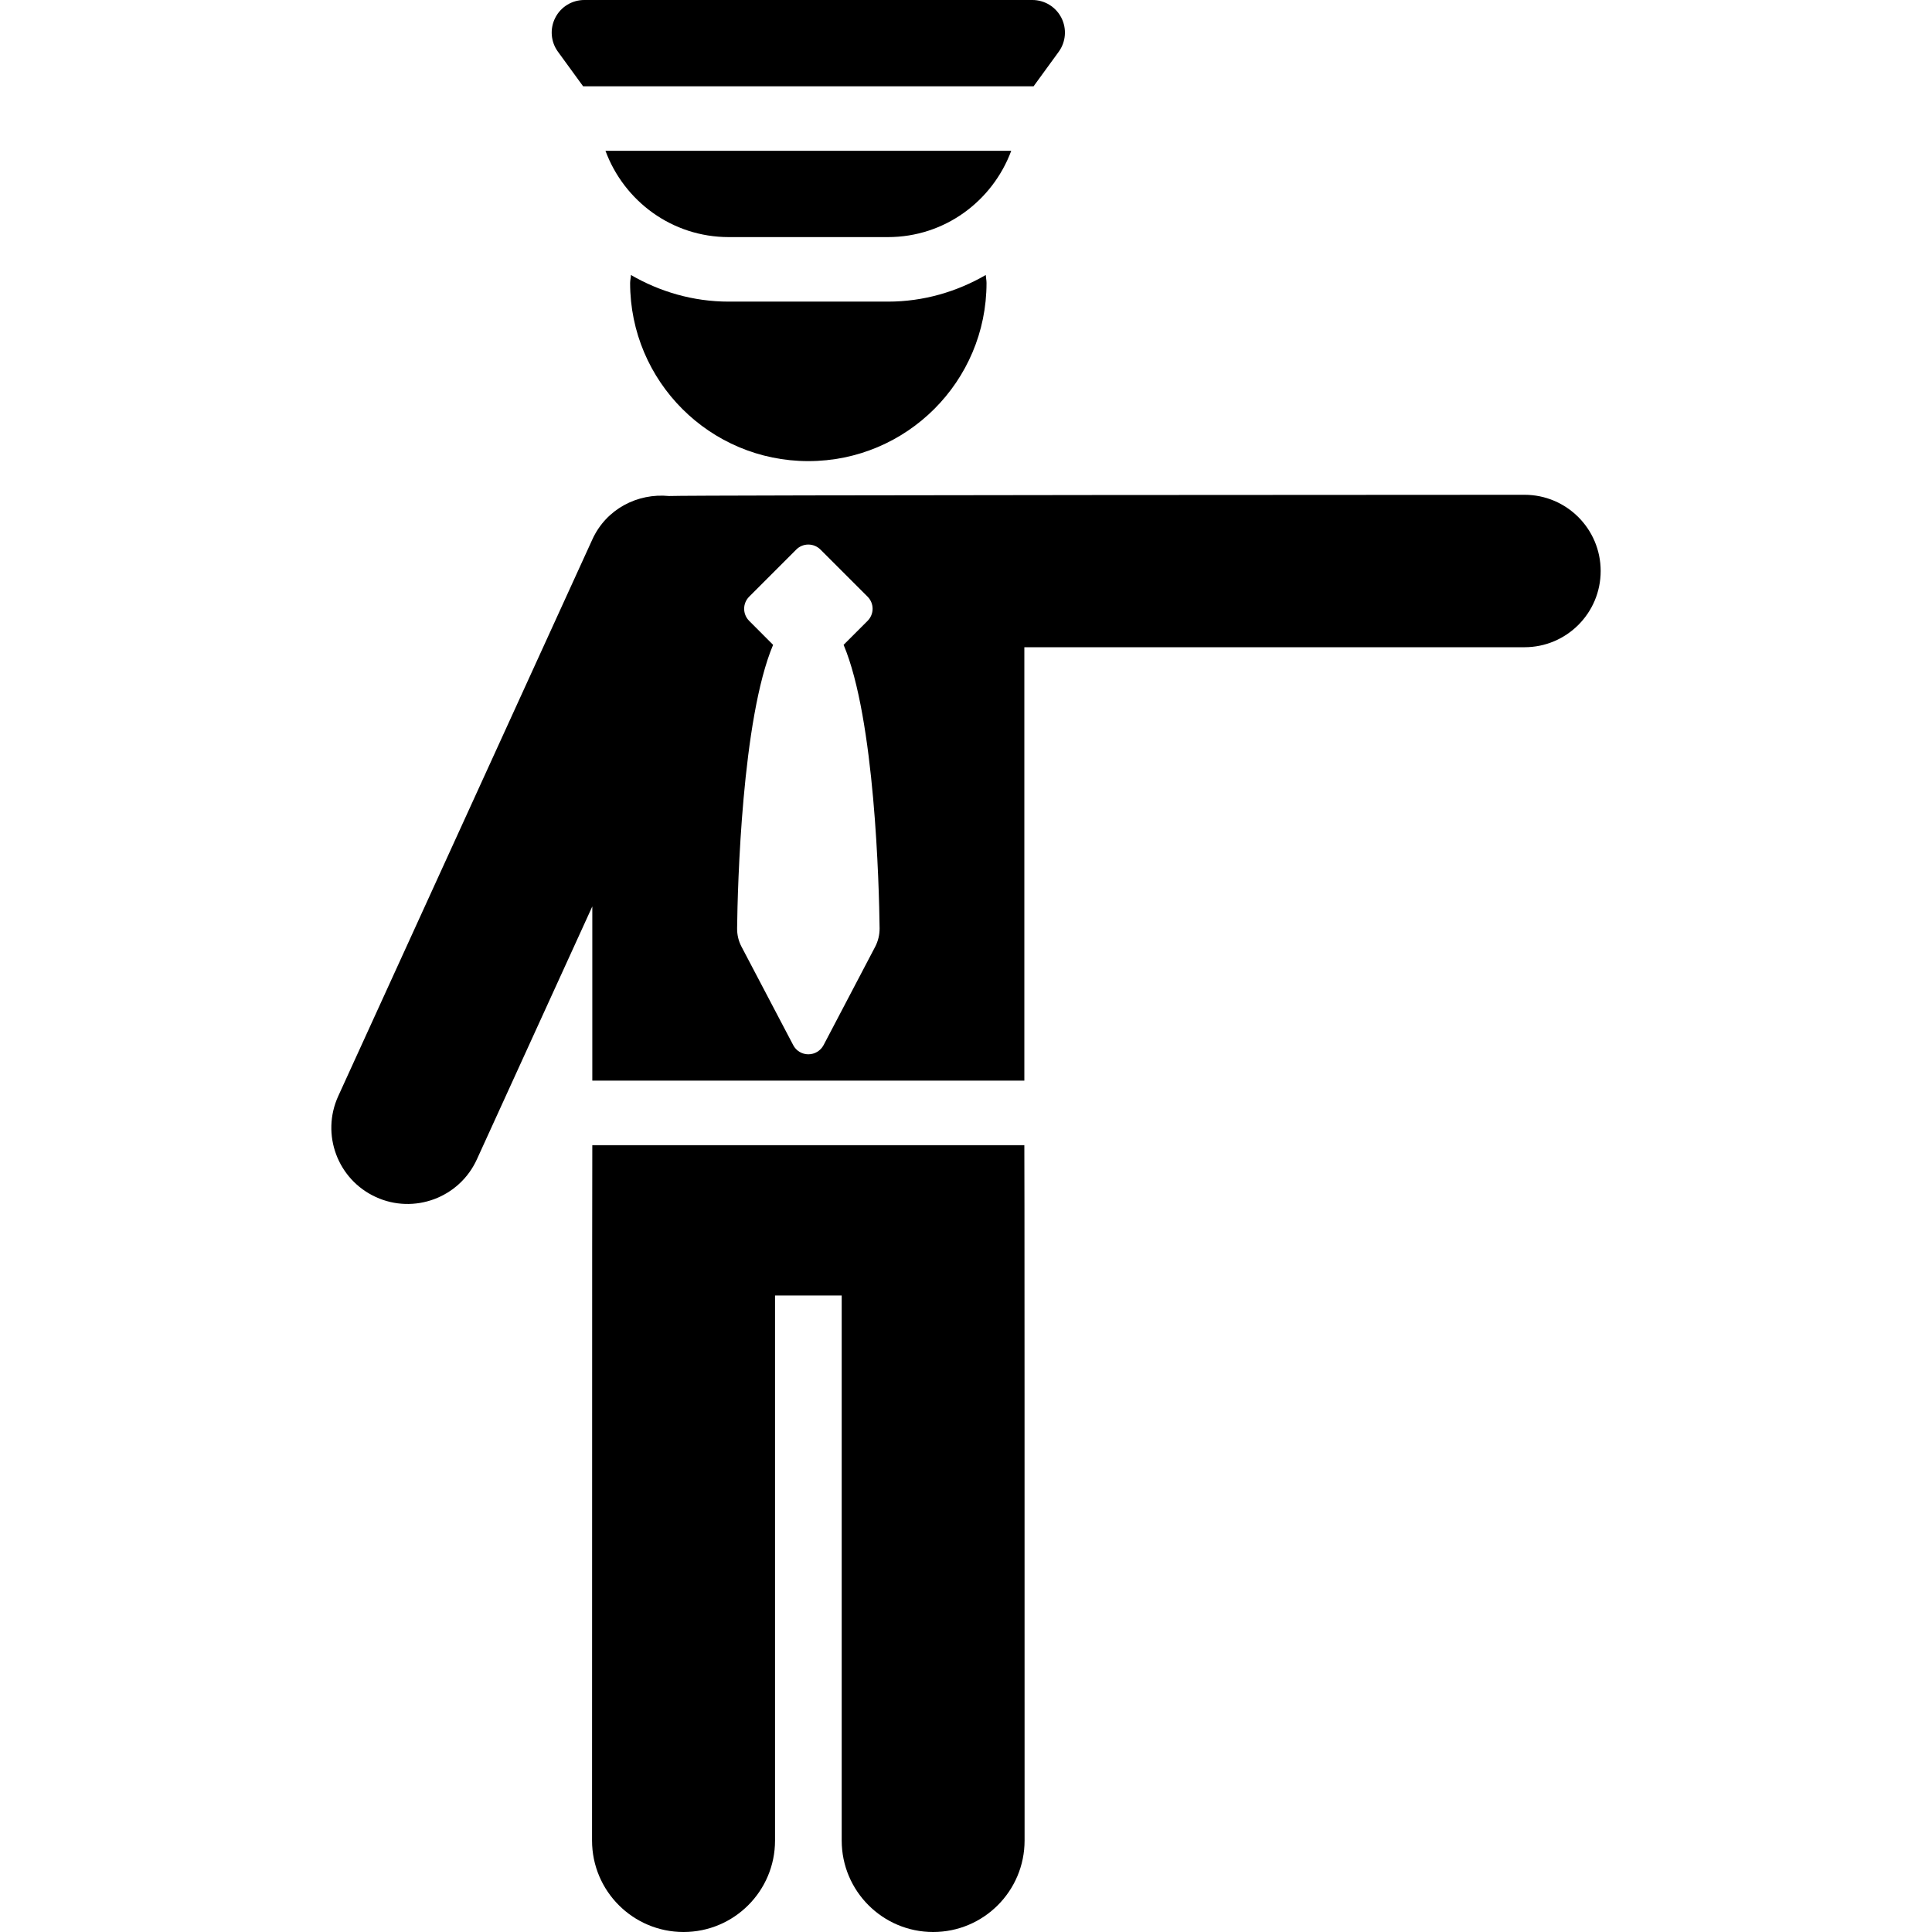 <?xml version="1.0" encoding="iso-8859-1"?>
<!-- Generator: Adobe Illustrator 18.0.0, SVG Export Plug-In . SVG Version: 6.00 Build 0)  -->
<!DOCTYPE svg PUBLIC "-//W3C//DTD SVG 1.1//EN" "http://www.w3.org/Graphics/SVG/1.1/DTD/svg11.dtd">
<svg version="1.1" id="Capa_1" xmlns="http://www.w3.org/2000/svg" xmlns:xlink="http://www.w3.org/1999/xlink" x="0px" y="0px"
	 viewBox="0 0 494.011 494.011" style="enable-background:new 0 0 494.011 494.011;" xml:space="preserve">
<g id="XMLID_390_">
	<path id="XMLID_397_" d="M186.338,77.124c-9.124,0-17.629-2.537-25.008-6.808c-0.018,0.692-0.209,1.339-0.209,2.038
		c0,25.16,20.4,45.553,45.566,45.553c25.167,0,45.567-20.394,45.567-45.553c0-0.699-0.16-1.352-0.197-2.038
		c-7.377,4.271-15.883,6.808-25.007,6.808H186.338z"/>
	<path id="XMLID_394_" d="M389.81,126.517c-4.369,0-214.398,0.058-218.75,0.316c-8.039-0.791-16.048,3.317-19.589,11.085
		L86.486,280.275c-4.467,9.789-0.16,21.349,9.633,25.813c9.699,4.446,21.318,0.232,25.816-9.636l29.517-64.676v44.543h110.472
		V165.496H389.81c10.76,0,19.48-8.726,19.48-19.489C409.29,135.243,400.57,126.517,389.81,126.517z M223.784,242.08l-13.199,25.161
		c-0.772,1.44-2.254,2.344-3.897,2.344c-1.611,0-3.124-0.903-3.866-2.353l-13.212-25.151c-0.778-1.458-1.145-3.061-1.133-4.712
		c0.128-10.837,1.226-53.545,9.204-72.485l-6.109-6.122c-1.722-1.716-1.722-4.488,0-6.205l12.022-12.029
		c1.71-1.716,4.479-1.716,6.201,0l12.035,12.029c0.827,0.821,1.292,1.942,1.292,3.101c0,1.162-0.465,2.279-1.292,3.104l-6.122,6.122
		c7.998,18.95,9.076,61.648,9.204,72.485C224.924,239.001,224.538,240.628,223.784,242.08z"/>
	<path id="XMLID_393_" d="M261.923,292.818c-98.338,0-12.023,0-110.472,0c0,0-0.067,11.07-0.067,177.806
		c0,12.914,10.479,23.387,23.396,23.387c12.923,0,23.395-10.472,23.395-23.387V331.264h17.048v139.361
		c0,12.914,10.479,23.387,23.383,23.387c12.905,0,23.379-10.472,23.379-23.387C261.986,260.23,261.923,309.069,261.923,292.818z"/>
	<path id="XMLID_392_" d="M149.099,22.06h115.19l6.428-8.83c1.839-2.54,2.096-5.889,0.68-8.677C269.975,1.755,267.107,0,263.983,0
		H149.405c-3.144,0-6.011,1.755-7.427,4.553c-1.421,2.788-1.164,6.137,0.693,8.677L149.099,22.06z"/>
	<path id="XMLID_391_" d="M258.572,38.559H154.817c4.755,12.856,17.004,22.066,31.521,22.066h40.712
		C241.555,60.625,253.798,51.415,258.572,38.559z"/>
</g>
<g>
</g>
<g>
</g>
<g>
</g>
<g>
</g>
<g>
</g>
<g>
</g>
<g>
</g>
<g>
</g>
<g>
</g>
<g>
</g>
<g>
</g>
<g>
</g>
<g>
</g>
<g>
</g>
<g>
</g>
</svg>
